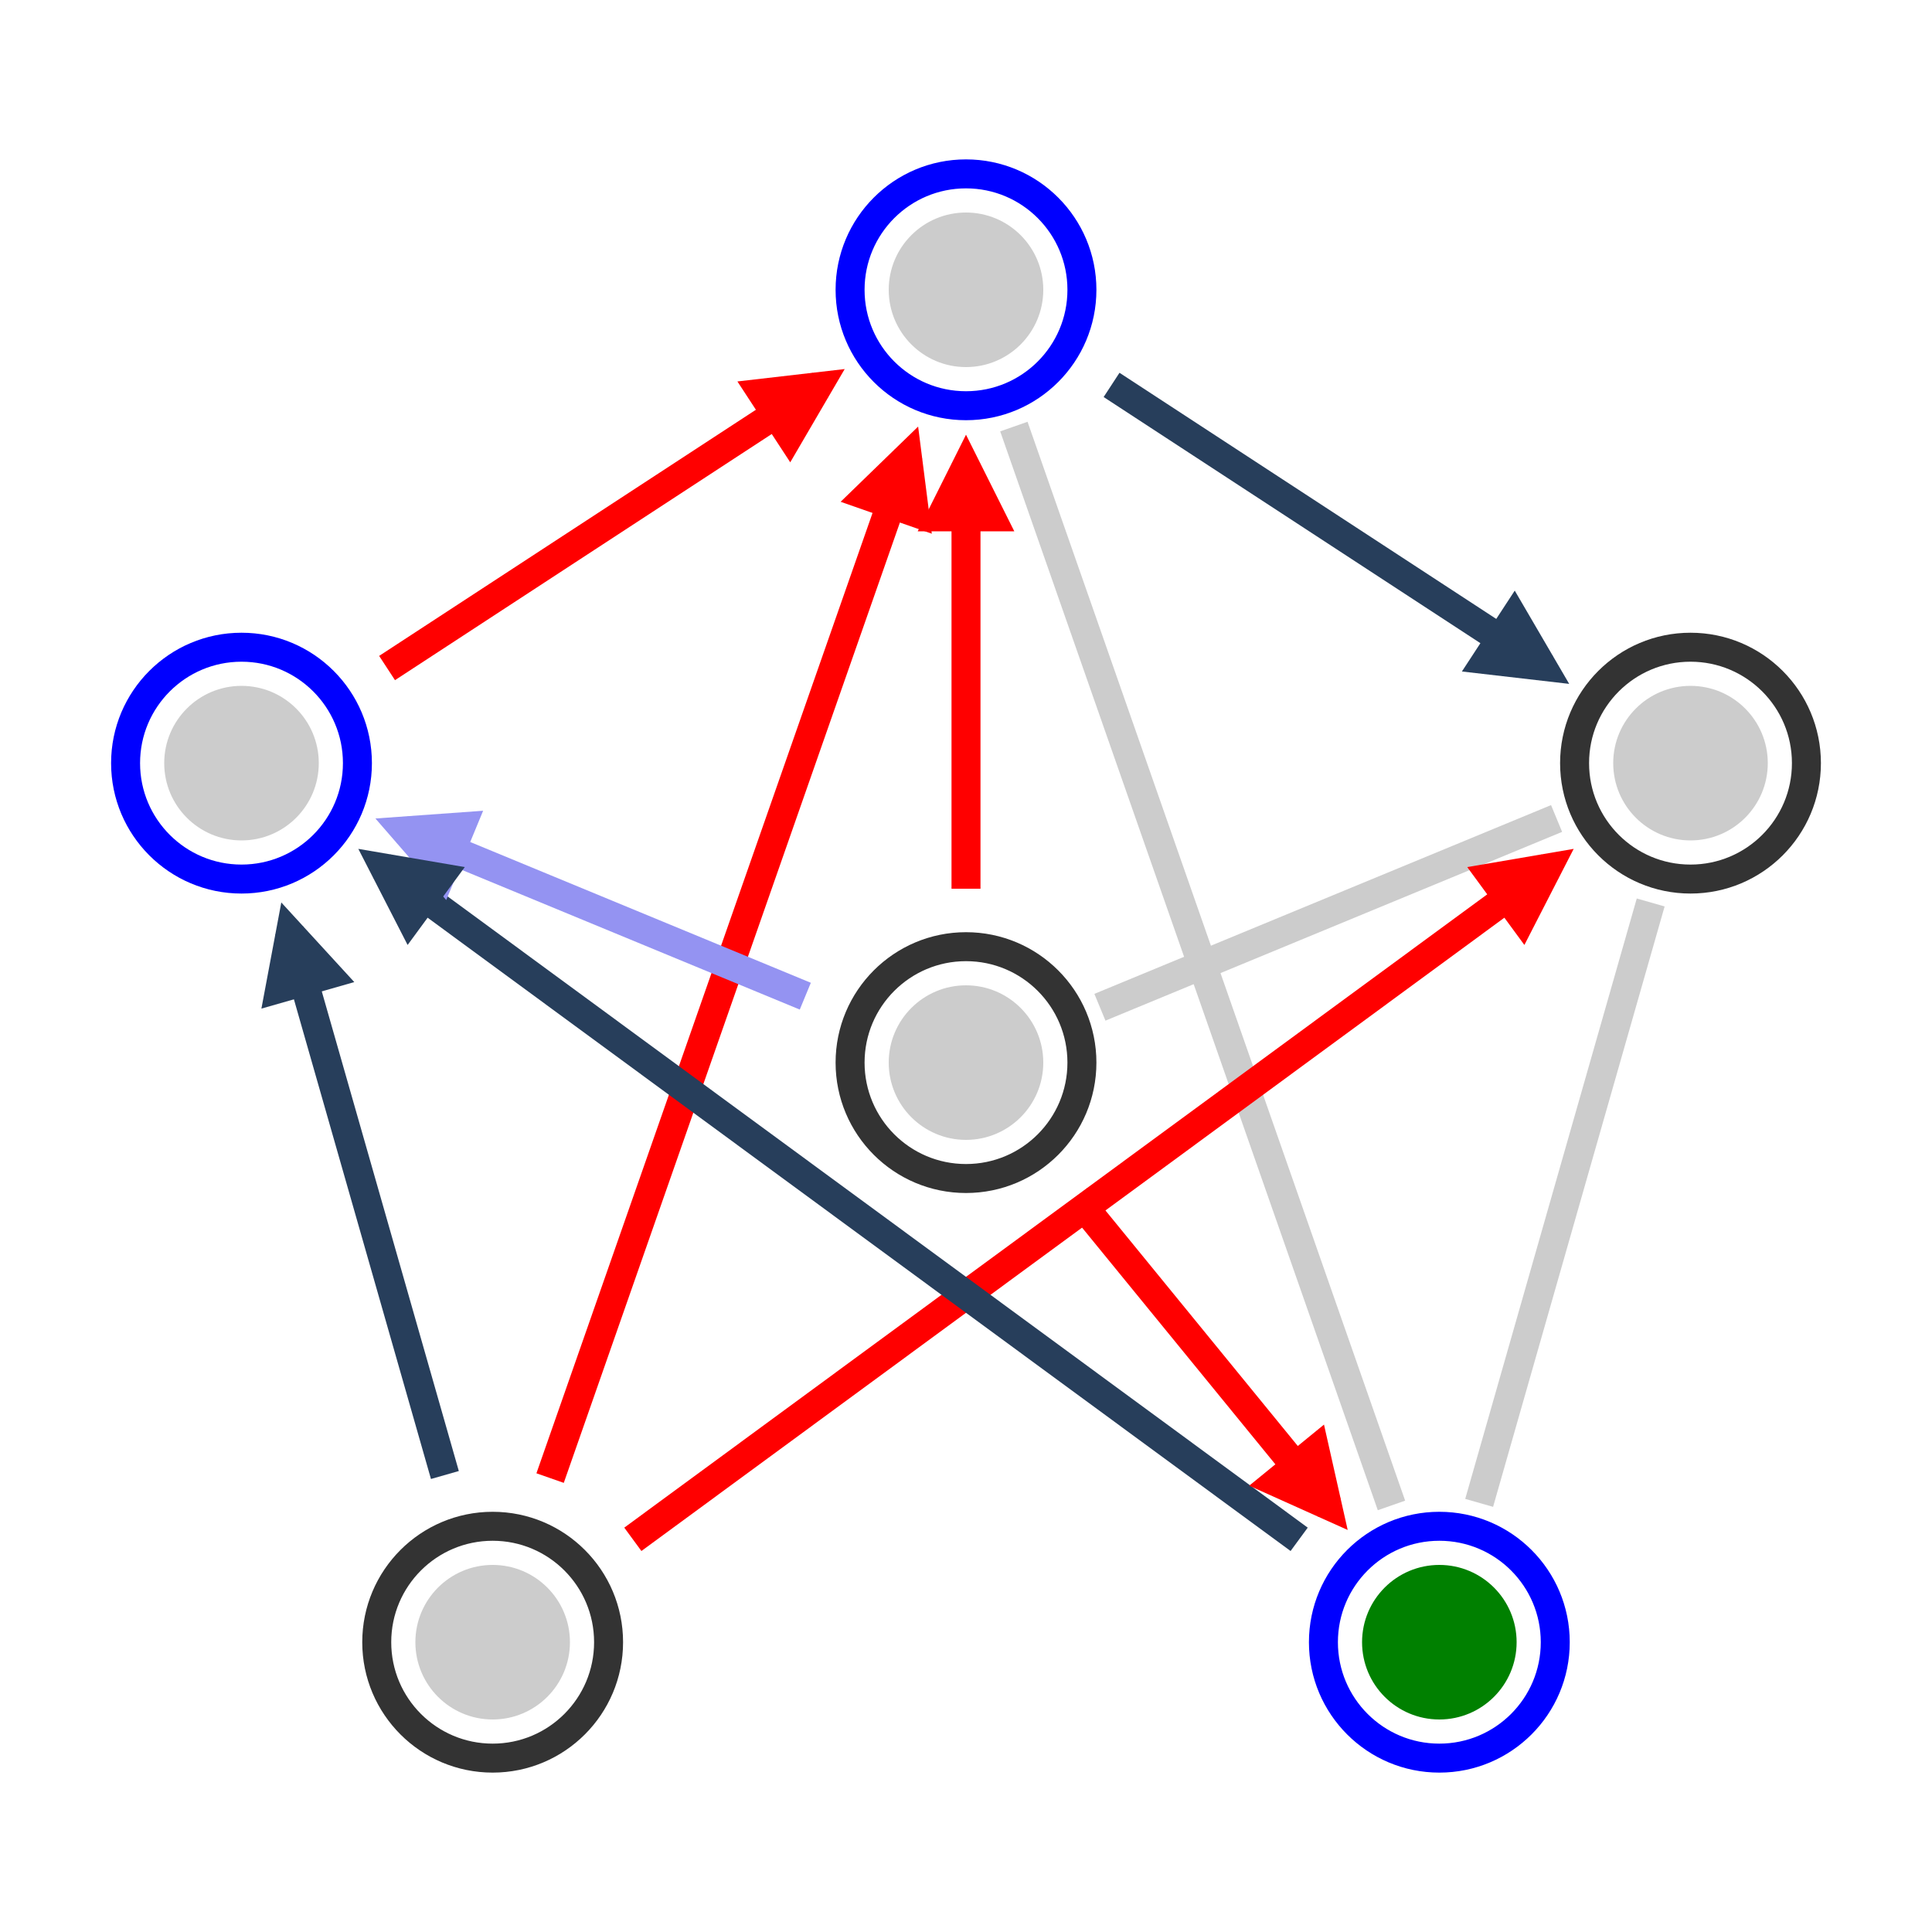 <?xml version="1.0" encoding="UTF-8"?>
<svg x="0" y="0" width="300" height="300" viewBox="-100 -100 200 200" xmlns="http://www.w3.org/2000/svg" xmlns:xlink="http://www.w3.org/1999/xlink" version="1.1" style="background-color:#fff;"><defs><style type="text/css"/></defs><g>
         
    <line x1="0" y1="0" x2="51.154" y2="0" stroke-width="3" stroke="#ccc" opacity="1" transform="scale(1,-1) translate(0, -10) rotate(22.457) translate(15.0, 0)"/>
  
    <line x1="0" y1="0" x2="118.327" y2="0" stroke-width="3" stroke="#ccc" opacity="1" transform="scale(1,-1) translate(0, 70) rotate(289.29) translate(15.0, 0)"/>
   
    <line x1="0" y1="0" x2="64.641" y2="0" stroke-width="3" stroke="#ccc" opacity="1" transform="scale(1,-1) translate(75, 21) rotate(254.055) translate(15.0, 0)"/>
 
            <line x1="0" y1="0" x2="44.0" y2="0" stroke-width="3" stroke="red" opacity="1" transform="scale(1,-1) translate(0, -10) rotate(90.0) translate(18.0, 0)"/>
     <line x1="0" y1="0" x2="112.327" y2="0" stroke-width="3" stroke="red" opacity="1" transform="scale(1,-1) translate(-49, -70) rotate(70.71) translate(18.0, 0)"/>
     <line x1="0" y1="0" x2="53.588" y2="0" stroke-width="3" stroke="red" opacity="1" transform="scale(1,-1) translate(-75, 21) rotate(33.158) translate(18.0, 0)"/>
     <line x1="0" y1="0" x2="53.588" y2="0" stroke-width="3" stroke="#273E5B" opacity="1" transform="scale(1,-1) translate(0, 70) rotate(326.842) translate(18.0, 0)"/>
     <line x1="0" y1="0" x2="117.808" y2="0" stroke-width="3" stroke="red" opacity="1" transform="scale(1,-1) translate(-49, -70) rotate(36.274) translate(18.0, 0)"/>
     <line x1="0" y1="0" x2="41.466" y2="0" stroke-width="3" stroke="red" opacity="1" transform="scale(1,-1) translate(0, -10) rotate(309.237) translate(18.0, 0)"/>
     <line x1="0" y1="0" x2="45.154" y2="0" stroke-width="3" stroke="#9493F2" opacity="1" transform="scale(1,-1) translate(0, -10) rotate(157.543) translate(18.0, 0)"/>
     <line x1="0" y1="0" x2="117.808" y2="0" stroke-width="3" stroke="#273E5B" opacity="1" transform="scale(1,-1) translate(49, -70) rotate(143.726) translate(18.0, 0)"/>
     <line x1="0" y1="0" x2="58.641" y2="0" stroke-width="3" stroke="#273E5B" opacity="1" transform="scale(1,-1) translate(-49, -70) rotate(105.945) translate(18.0, 0)"/>

            <polygon points="25,-5 15,0 25,5" fill="red" transform="scale(1,-1) translate(0, 70) rotate(270.0)"/>
     <polygon points="25,-5 15,0 25,5" fill="red" transform="scale(1,-1) translate(0, 70) rotate(250.71)"/>
     <polygon points="25,-5 15,0 25,5" fill="red" transform="scale(1,-1) translate(0, 70) rotate(213.158)"/>
     <polygon points="25,-5 15,0 25,5" fill="#273E5B" transform="scale(1,-1) translate(75, 21) rotate(146.842)"/>
     <polygon points="25,-5 15,0 25,5" fill="red" transform="scale(1,-1) translate(75, 21) rotate(216.274)"/>
     <polygon points="25,-5 15,0 25,5" fill="red" transform="scale(1,-1) translate(49, -70) rotate(129.237)"/>
     <polygon points="25,-5 15,0 25,5" fill="#9493F2" transform="scale(1,-1) translate(-75, 21) rotate(337.543)"/>
     <polygon points="25,-5 15,0 25,5" fill="#273E5B" transform="scale(1,-1) translate(-75, 21) rotate(323.726)"/>
     <polygon points="25,-5 15,0 25,5" fill="#273E5B" transform="scale(1,-1) translate(-75, 21) rotate(285.945)"/>

            <circle cx="0" cy="-10" r="12" fill="transparent" stroke-width="3" stroke="#333" transform="scale(1,-1)"/>
    <circle cx="0" cy="-10" r="8.0" stroke-width="0" fill="#ccc" transform="scale(1,-1)"/>
    
     <circle cx="0" cy="70" r="12" fill="transparent" stroke-width="3" stroke="blue" transform="scale(1,-1)"/>
    <circle cx="0" cy="70" r="8.0" stroke-width="0" fill="#ccc" transform="scale(1,-1)"/>
    
     <circle cx="75" cy="21" r="12" fill="transparent" stroke-width="3" stroke="#333" transform="scale(1,-1)"/>
    <circle cx="75" cy="21" r="8.0" stroke-width="0" fill="#ccc" transform="scale(1,-1)"/>
    
     <circle cx="49" cy="-70" r="12" fill="transparent" stroke-width="3" stroke="blue" transform="scale(1,-1)"/>
    <circle cx="49" cy="-70" r="8.0" stroke-width="0" fill="green" transform="scale(1,-1)"/>
    
     <circle cx="-49" cy="-70" r="12" fill="transparent" stroke-width="3" stroke="#333" transform="scale(1,-1)"/>
    <circle cx="-49" cy="-70" r="8.0" stroke-width="0" fill="#ccc" transform="scale(1,-1)"/>
    
     <circle cx="-75" cy="21" r="12" fill="transparent" stroke-width="3" stroke="blue" transform="scale(1,-1)"/>
    <circle cx="-75" cy="21" r="8.0" stroke-width="0" fill="#ccc" transform="scale(1,-1)"/>
    

    </g></svg>

